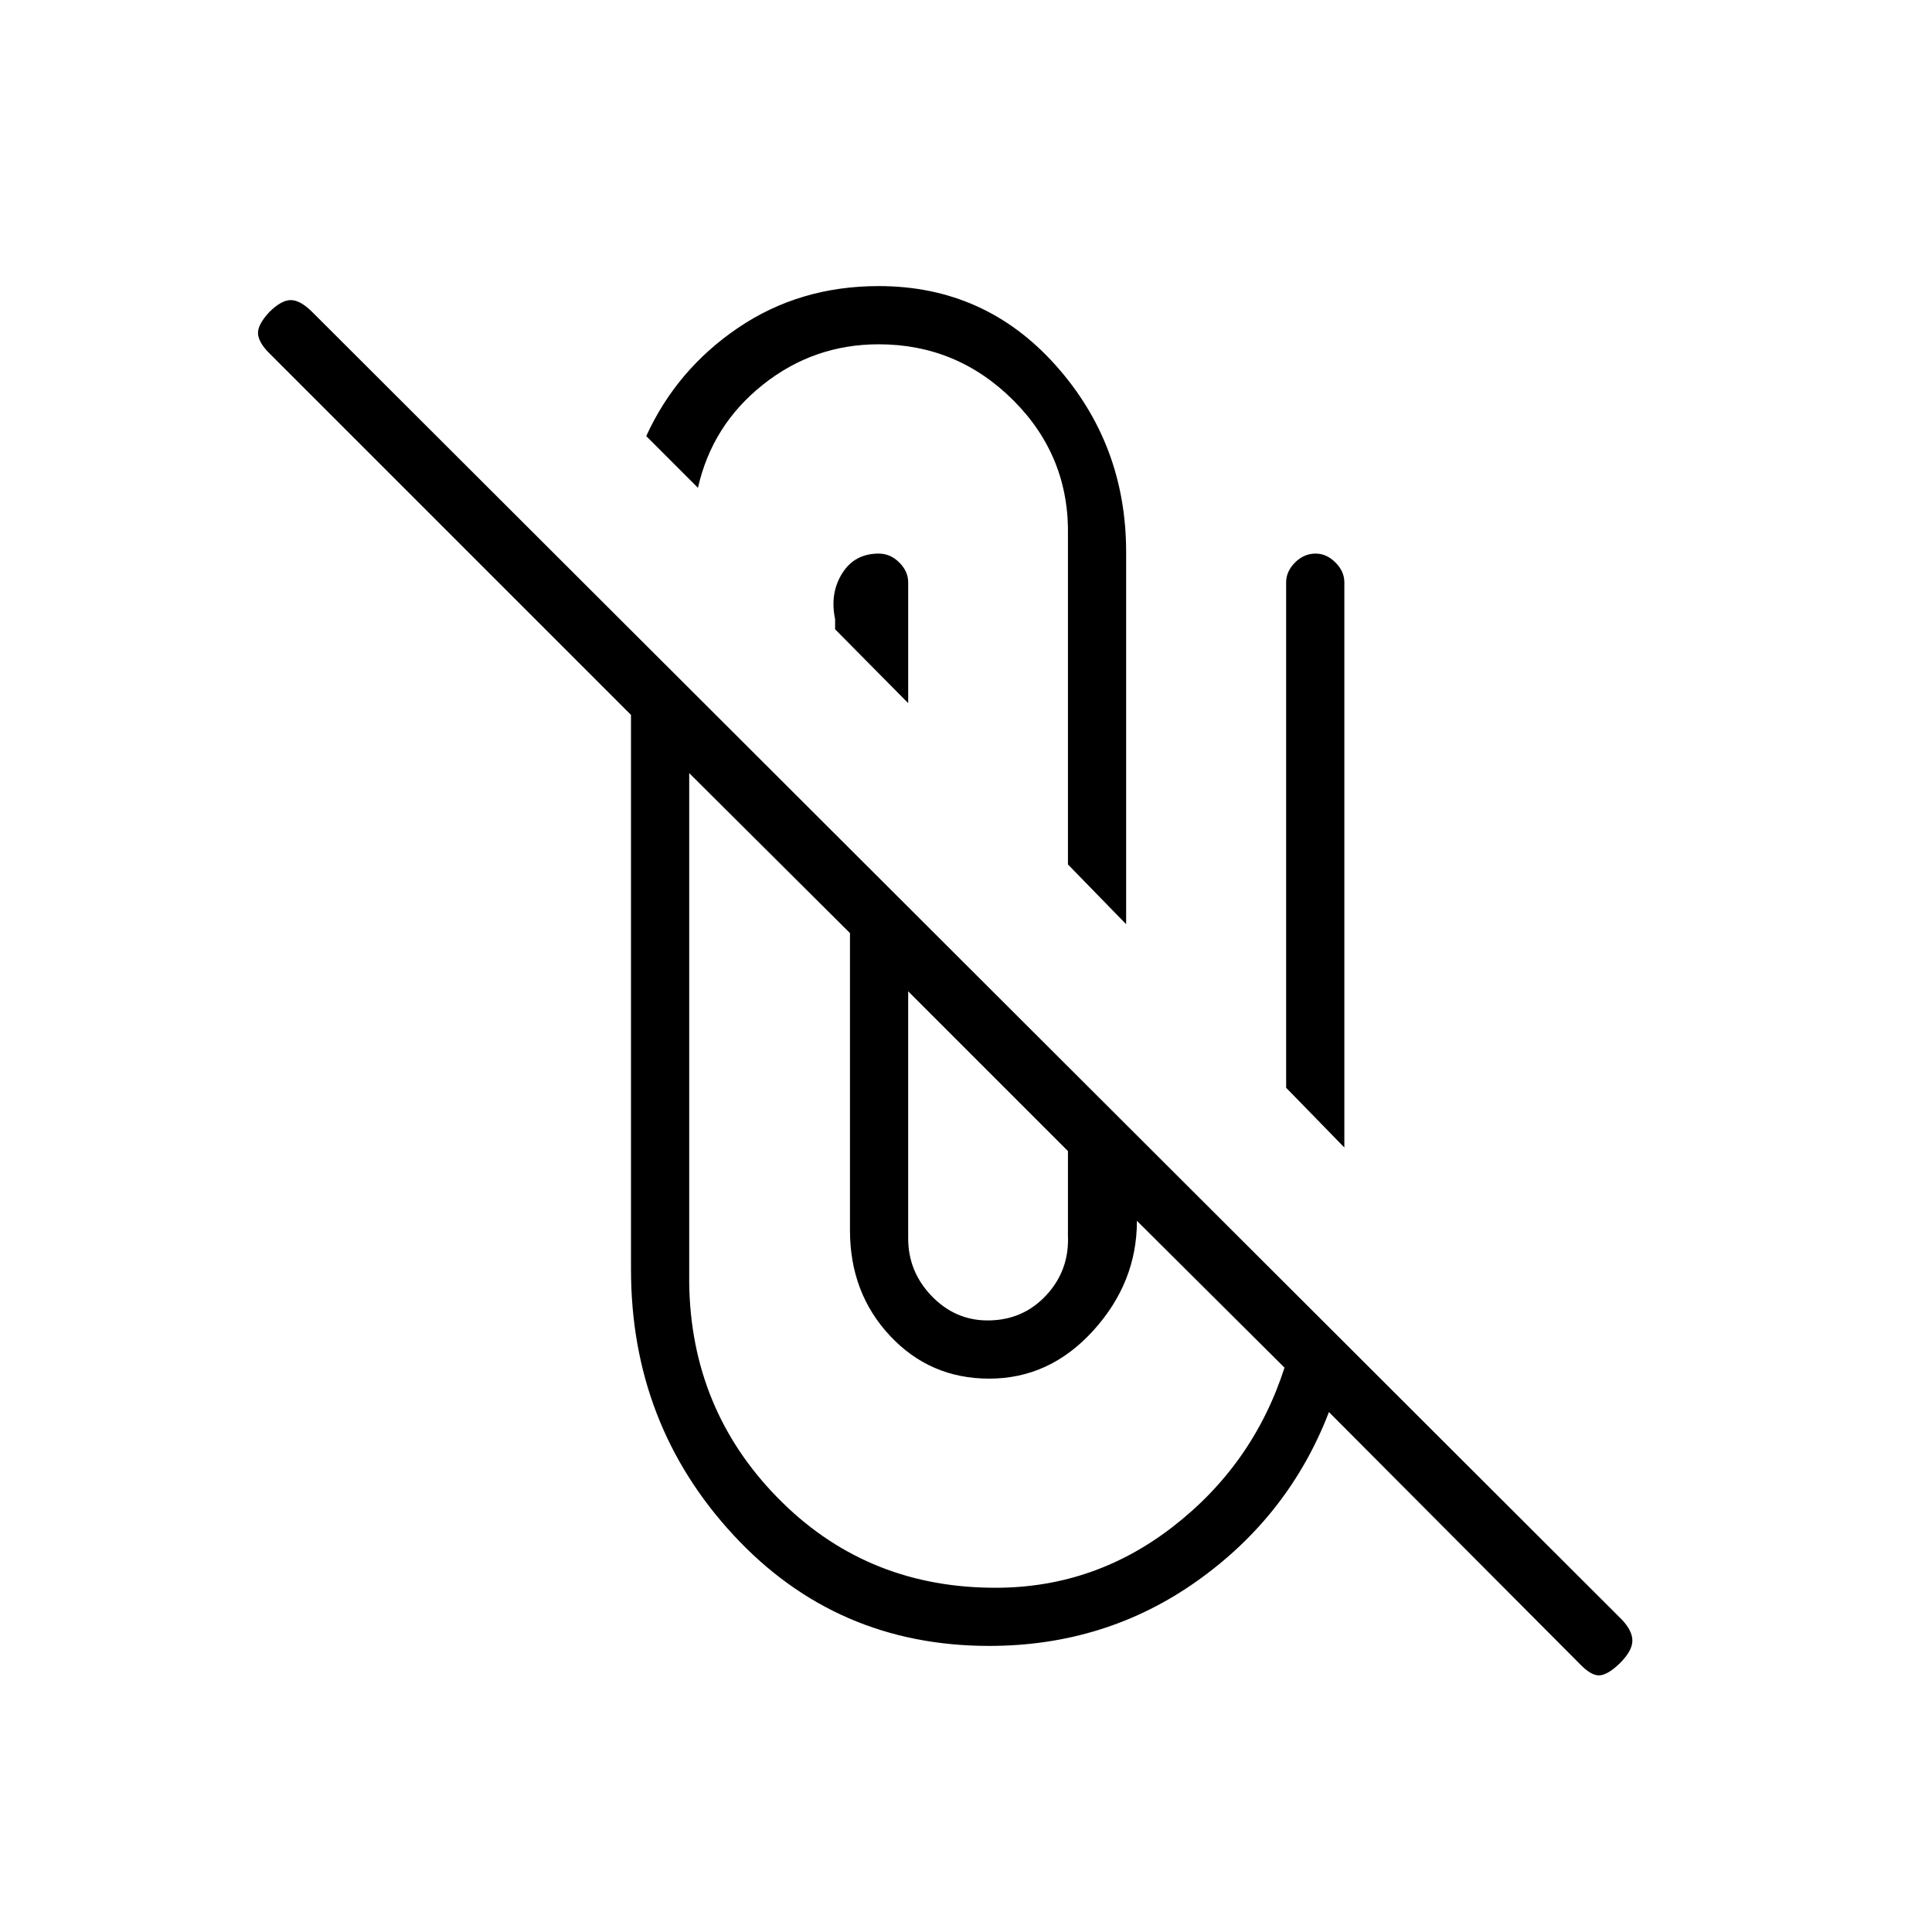 <svg xmlns="http://www.w3.org/2000/svg" height="20" viewBox="0 -960 960 960" width="20"><path d="M491.538-142.154q-76.077 0-127.038-55.038-50.962-55.039-50.962-132.116v-275.461L133.769-784.538q-5.231-5.231-5.558-9.596-.326-4.366 5.558-10.751 6-6 10.731-6t10.731 6L806-155.115q5.231 5.615 5.115 10.538-.115 4.923-6.115 10.923-6 5.885-10.231 6.135t-10.231-6.135L660.346-258.346Q640.538-206.923 595-174.538q-45.539 32.384-103.462 32.384ZM342.462-575.846v253.538q.884 62.462 43.75 106.346 42.865 43.885 105.326 44.885 50.616 1 90.885-30.019 40.269-31.019 55.846-79.327l-73.346-72.961q.038 30.577-21.635 54.5-21.673 23.923-51.75 23.923-29.384 0-49.288-21.27-19.904-21.269-19.904-52.423v-147.692l-79.884-79.5Zm108.807 108.423v122.769q0 16.539 11.673 28.654 11.673 12.115 27.827 12.115 17.423 0 29.039-12.442 11.615-12.442 10.846-29.865v-41.846l-79.385-79.385ZM639.077-419.5v-251.154q0-5.423 4.423-9.846t10.231-4.423q5.423 0 9.846 4.423t4.423 9.846v280.846L639.077-419.5ZM530.654-530.462v-162.923q.884-39.615-27.019-67.577-27.904-27.961-67.02-27.961-32.307 0-57.538 20.077-25.231 20.077-32.269 51.231l-25.693-25.693q15.154-33.154 45.712-53.846 30.558-20.692 69.788-20.692 52.731 0 87.847 39.25 35.115 39.25 35.115 92.981v184.846l-28.923-29.693ZM414.961-647.308v-5q-2.692-12.808 3.462-22.711 6.154-9.904 18.192-9.904 5.808 0 10.231 4.423t4.423 9.846v60.039l-36.308-36.693Z"/></svg>